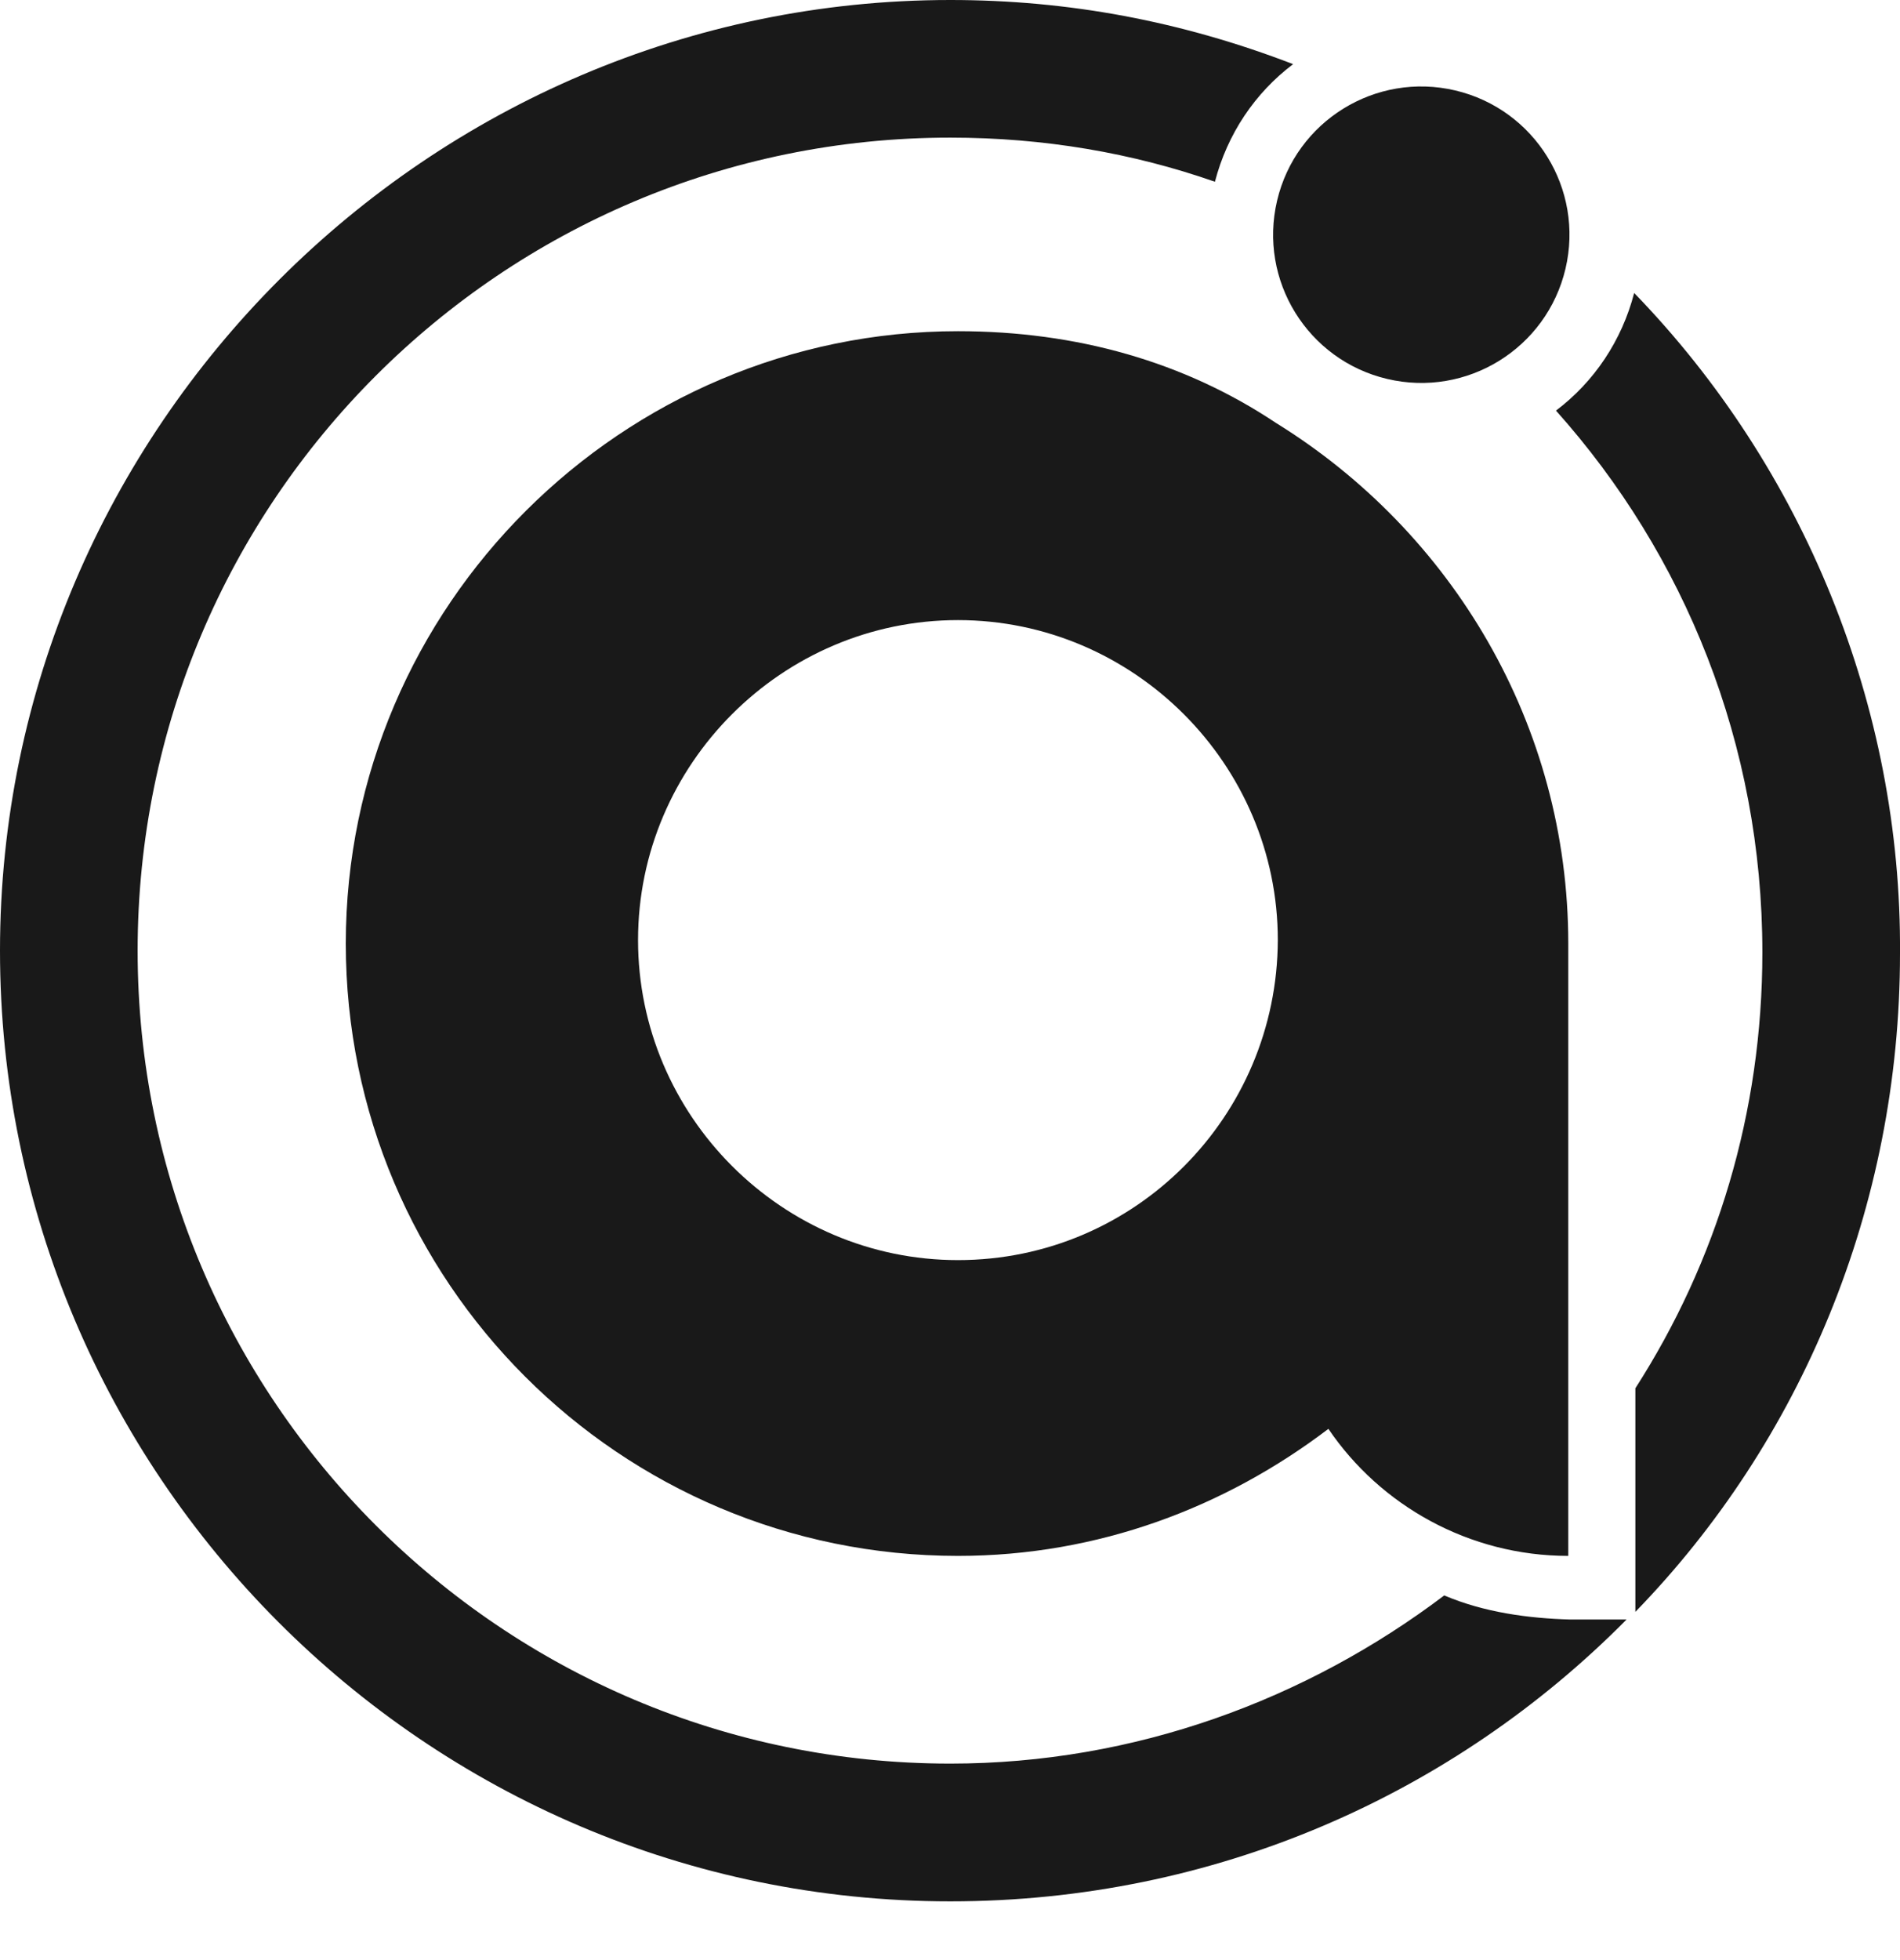 <svg width="32" height="33" viewBox="0 0 32 33" fill="none" xmlns="http://www.w3.org/2000/svg">
<path d="M24.325 26.86C22.007 28.612 19.115 29.692 16.005 29.692C8.458 29.692 2.318 23.562 2.318 16.005C2.318 8.449 8.449 2.317 16.005 2.317C17.58 2.317 19.075 2.575 20.462 3.06C20.67 2.258 21.135 1.565 21.779 1.08C19.898 0.357 17.996 0 16.005 0C7.22 0 0 7.21 0 16.005C0 24.801 7.161 32.011 16.005 32.011C20.462 32.011 24.483 30.208 27.395 27.266H26.444C25.741 27.246 24.999 27.147 24.325 26.861V26.86Z" fill="#191919"/>
<path d="M27.523 4.932C27.315 5.734 26.85 6.427 26.206 6.913C28.375 9.339 29.682 12.528 29.682 16.034C29.682 18.738 28.91 21.244 27.543 23.373V27.137C30.325 24.275 32 20.333 32 16.055C32.029 11.895 30.375 7.874 27.523 4.933V4.932Z" fill="#191919"/>
<path d="M26.366 4.525C26.683 3.184 25.852 1.84 24.511 1.523C23.169 1.206 21.825 2.037 21.509 3.378C21.192 4.72 22.023 6.064 23.364 6.38C24.706 6.697 26.049 5.866 26.366 4.525Z" fill="#191919"/>
<path d="M16.134 5.576C10.489 5.576 5.824 10.191 5.824 15.886C5.824 21.58 10.439 26.195 16.134 26.195C18.501 26.195 20.64 25.373 22.373 24.056C23.245 25.343 24.74 26.195 26.413 26.195V15.886C26.413 12.201 24.453 8.953 21.491 7.121C19.946 6.091 18.134 5.576 16.134 5.576ZM16.134 21.215C13.172 21.215 10.746 18.788 10.746 15.827C10.746 12.867 13.173 10.44 16.134 10.44C19.094 10.44 21.521 12.867 21.521 15.827C21.511 18.799 19.114 21.215 16.134 21.215Z" fill="#191919"/>
</svg>
